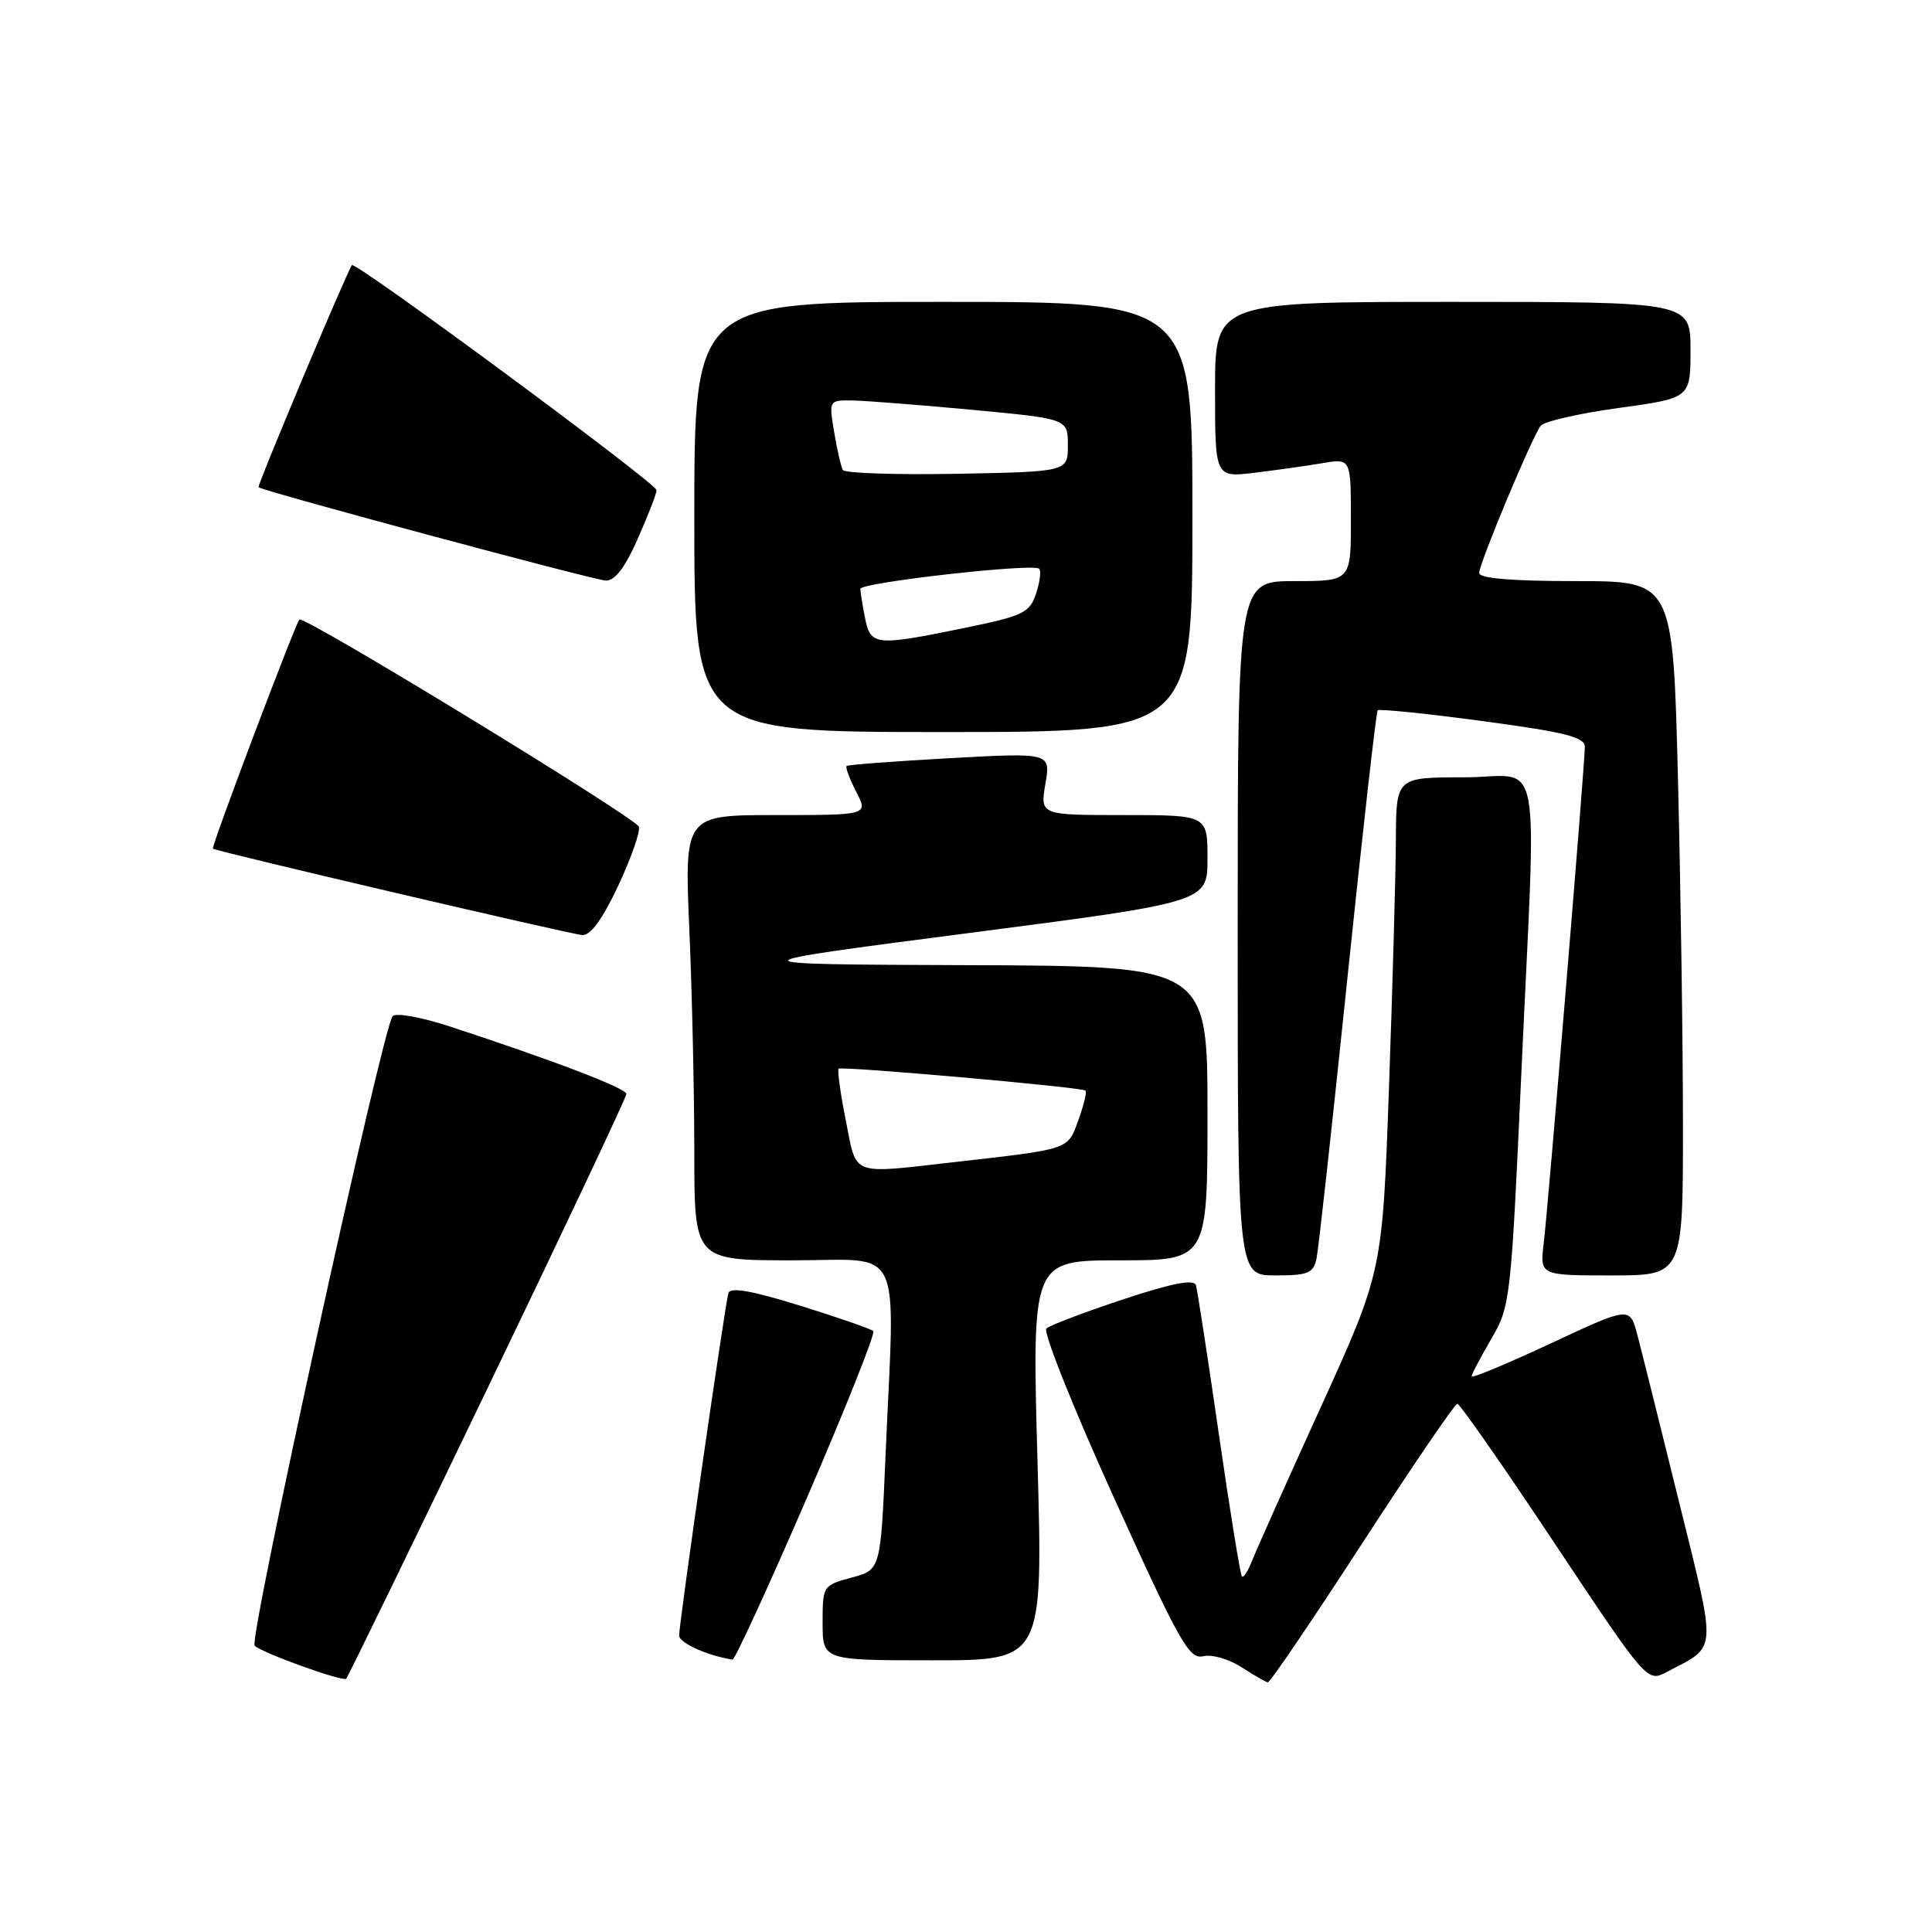 <?xml version="1.0" encoding="UTF-8" standalone="no"?>
<!DOCTYPE svg PUBLIC "-//W3C//DTD SVG 1.1//EN" "http://www.w3.org/Graphics/SVG/1.1/DTD/svg11.dtd" >
<svg xmlns="http://www.w3.org/2000/svg" xmlns:xlink="http://www.w3.org/1999/xlink" version="1.1" viewBox="0 0 256 256">
 <g >
 <path fill="currentColor"
d=" M 64.62 183.91 C 74.73 162.91 83.00 145.38 83.00 144.96 C 83.00 144.21 73.53 140.58 59.66 136.03 C 55.90 134.79 52.47 134.17 52.03 134.64 C 50.73 136.05 32.92 217.32 33.74 218.07 C 34.82 219.05 45.42 222.87 45.87 222.44 C 46.08 222.25 54.52 204.90 64.62 183.91 Z  M 180.50 204.50 C 187.10 194.34 192.77 186.02 193.10 186.01 C 193.43 186.00 199.23 194.31 205.97 204.46 C 218.25 222.92 218.25 222.92 220.87 221.54 C 227.63 217.97 227.52 219.44 222.48 199.00 C 219.97 188.82 217.48 178.84 216.94 176.81 C 215.95 173.12 215.95 173.12 205.48 178.01 C 199.71 180.70 195.00 182.67 195.00 182.38 C 195.00 182.09 196.17 179.87 197.59 177.43 C 200.12 173.12 200.21 172.32 201.56 142.76 C 203.60 97.85 204.58 103.00 194.00 103.00 C 185.00 103.00 185.00 103.00 184.96 111.25 C 184.94 115.79 184.53 130.53 184.05 144.00 C 183.18 168.50 183.18 168.50 174.99 186.50 C 170.48 196.40 166.38 205.57 165.87 206.89 C 165.36 208.20 164.77 209.10 164.56 208.89 C 164.35 208.67 162.97 200.18 161.50 190.00 C 160.03 179.82 158.66 170.96 158.47 170.30 C 158.21 169.46 155.36 170.01 148.80 172.18 C 143.69 173.87 139.12 175.61 138.65 176.03 C 138.18 176.46 142.19 186.51 147.57 198.38 C 156.28 217.60 157.57 219.90 159.42 219.46 C 160.57 219.18 162.85 219.84 164.50 220.91 C 166.15 221.98 167.72 222.88 168.00 222.92 C 168.28 222.96 173.90 214.67 180.50 204.50 Z  M 106.93 198.45 C 112.05 186.60 116.00 176.67 115.72 176.38 C 115.43 176.09 111.07 174.58 106.03 173.01 C 99.66 171.03 96.77 170.52 96.52 171.33 C 96.06 172.86 89.97 215.13 89.99 216.72 C 90.00 217.70 93.70 219.37 97.06 219.91 C 97.36 219.96 101.80 210.30 106.93 198.45 Z  M 137.47 193.50 C 136.74 167.00 136.74 167.00 148.37 167.00 C 160.00 167.00 160.00 167.00 160.00 147.50 C 160.00 128.00 160.00 128.00 128.25 127.89 C 96.50 127.77 96.50 127.77 128.25 123.65 C 160.00 119.53 160.00 119.53 160.00 113.76 C 160.00 108.00 160.00 108.00 148.91 108.00 C 137.82 108.00 137.82 108.00 138.52 103.87 C 139.22 99.73 139.22 99.73 125.86 100.46 C 118.51 100.87 112.35 101.33 112.18 101.50 C 112.00 101.67 112.57 103.21 113.45 104.91 C 115.05 108.00 115.05 108.00 102.87 108.00 C 90.69 108.00 90.69 108.00 91.34 123.16 C 91.70 131.50 92.00 144.77 92.00 152.66 C 92.00 167.00 92.00 167.00 105.00 167.00 C 119.92 167.00 118.58 164.20 117.34 192.84 C 116.69 208.01 116.69 208.01 112.84 209.04 C 109.04 210.07 109.00 210.13 109.00 215.04 C 109.00 220.00 109.00 220.00 123.60 220.00 C 138.21 220.00 138.21 220.00 137.47 193.50 Z  M 174.45 166.75 C 174.71 165.51 176.56 148.75 178.55 129.50 C 180.55 110.25 182.35 94.33 182.55 94.12 C 182.76 93.91 189.02 94.55 196.47 95.55 C 207.41 97.02 210.00 97.67 210.00 98.96 C 210.00 101.23 205.16 159.66 204.55 164.75 C 204.04 169.00 204.04 169.00 213.52 169.00 C 223.00 169.00 223.00 169.00 223.00 149.25 C 223.00 138.39 222.70 117.69 222.34 103.25 C 221.68 77.00 221.68 77.00 208.84 77.00 C 200.34 77.00 196.00 76.64 196.00 75.92 C 196.00 74.66 202.96 58.00 204.14 56.43 C 204.58 55.84 209.23 54.78 214.47 54.06 C 224.00 52.75 224.00 52.75 224.00 46.37 C 224.00 40.00 224.00 40.00 192.50 40.00 C 161.00 40.00 161.00 40.00 161.00 51.64 C 161.00 63.28 161.00 63.28 166.25 62.64 C 169.14 62.29 173.19 61.72 175.25 61.37 C 179.00 60.74 179.00 60.74 179.00 68.87 C 179.00 77.00 179.00 77.00 171.50 77.00 C 164.00 77.00 164.00 77.00 164.00 123.00 C 164.00 169.00 164.00 169.00 168.98 169.00 C 173.34 169.00 174.02 168.72 174.45 166.75 Z  M 81.94 117.31 C 83.66 113.63 84.88 110.14 84.65 109.54 C 84.18 108.32 40.16 81.45 39.67 82.09 C 39.00 82.98 27.94 112.27 28.21 112.45 C 28.84 112.86 75.61 123.80 77.16 123.90 C 78.26 123.97 79.85 121.78 81.94 117.31 Z  M 158.00 68.50 C 158.00 40.00 158.00 40.00 125.00 40.00 C 92.00 40.00 92.00 40.00 92.00 68.50 C 92.00 97.00 92.00 97.00 125.00 97.00 C 158.00 97.00 158.00 97.00 158.00 68.50 Z  M 84.51 71.38 C 85.88 68.28 87.00 65.39 87.00 64.95 C 87.00 64.06 47.05 34.56 46.63 35.13 C 45.94 36.07 34.04 64.37 34.26 64.56 C 34.84 65.08 78.67 76.86 80.26 76.93 C 81.47 76.98 82.81 75.23 84.51 71.38 Z  M 112.07 148.45 C 111.35 144.85 110.93 141.77 111.13 141.61 C 111.60 141.25 143.38 144.06 143.84 144.51 C 144.03 144.70 143.60 146.46 142.89 148.42 C 141.46 152.38 141.89 152.23 126.50 153.98 C 112.52 155.56 113.56 155.95 112.07 148.45 Z  M 114.62 81.88 C 114.28 80.16 114.00 78.43 114.00 78.03 C 114.00 77.19 136.93 74.60 137.69 75.36 C 137.98 75.64 137.79 77.13 137.28 78.66 C 136.44 81.19 135.60 81.60 127.93 83.18 C 115.95 85.64 115.37 85.58 114.62 81.88 Z  M 111.69 62.28 C 111.44 61.85 110.91 59.59 110.53 57.25 C 109.82 53.00 109.82 53.00 113.16 53.07 C 115.00 53.12 122.12 53.68 129.00 54.32 C 141.50 55.50 141.50 55.50 141.50 59.00 C 141.50 62.50 141.50 62.50 126.83 62.78 C 118.75 62.93 111.94 62.70 111.69 62.28 Z "/>
</g>
</svg>